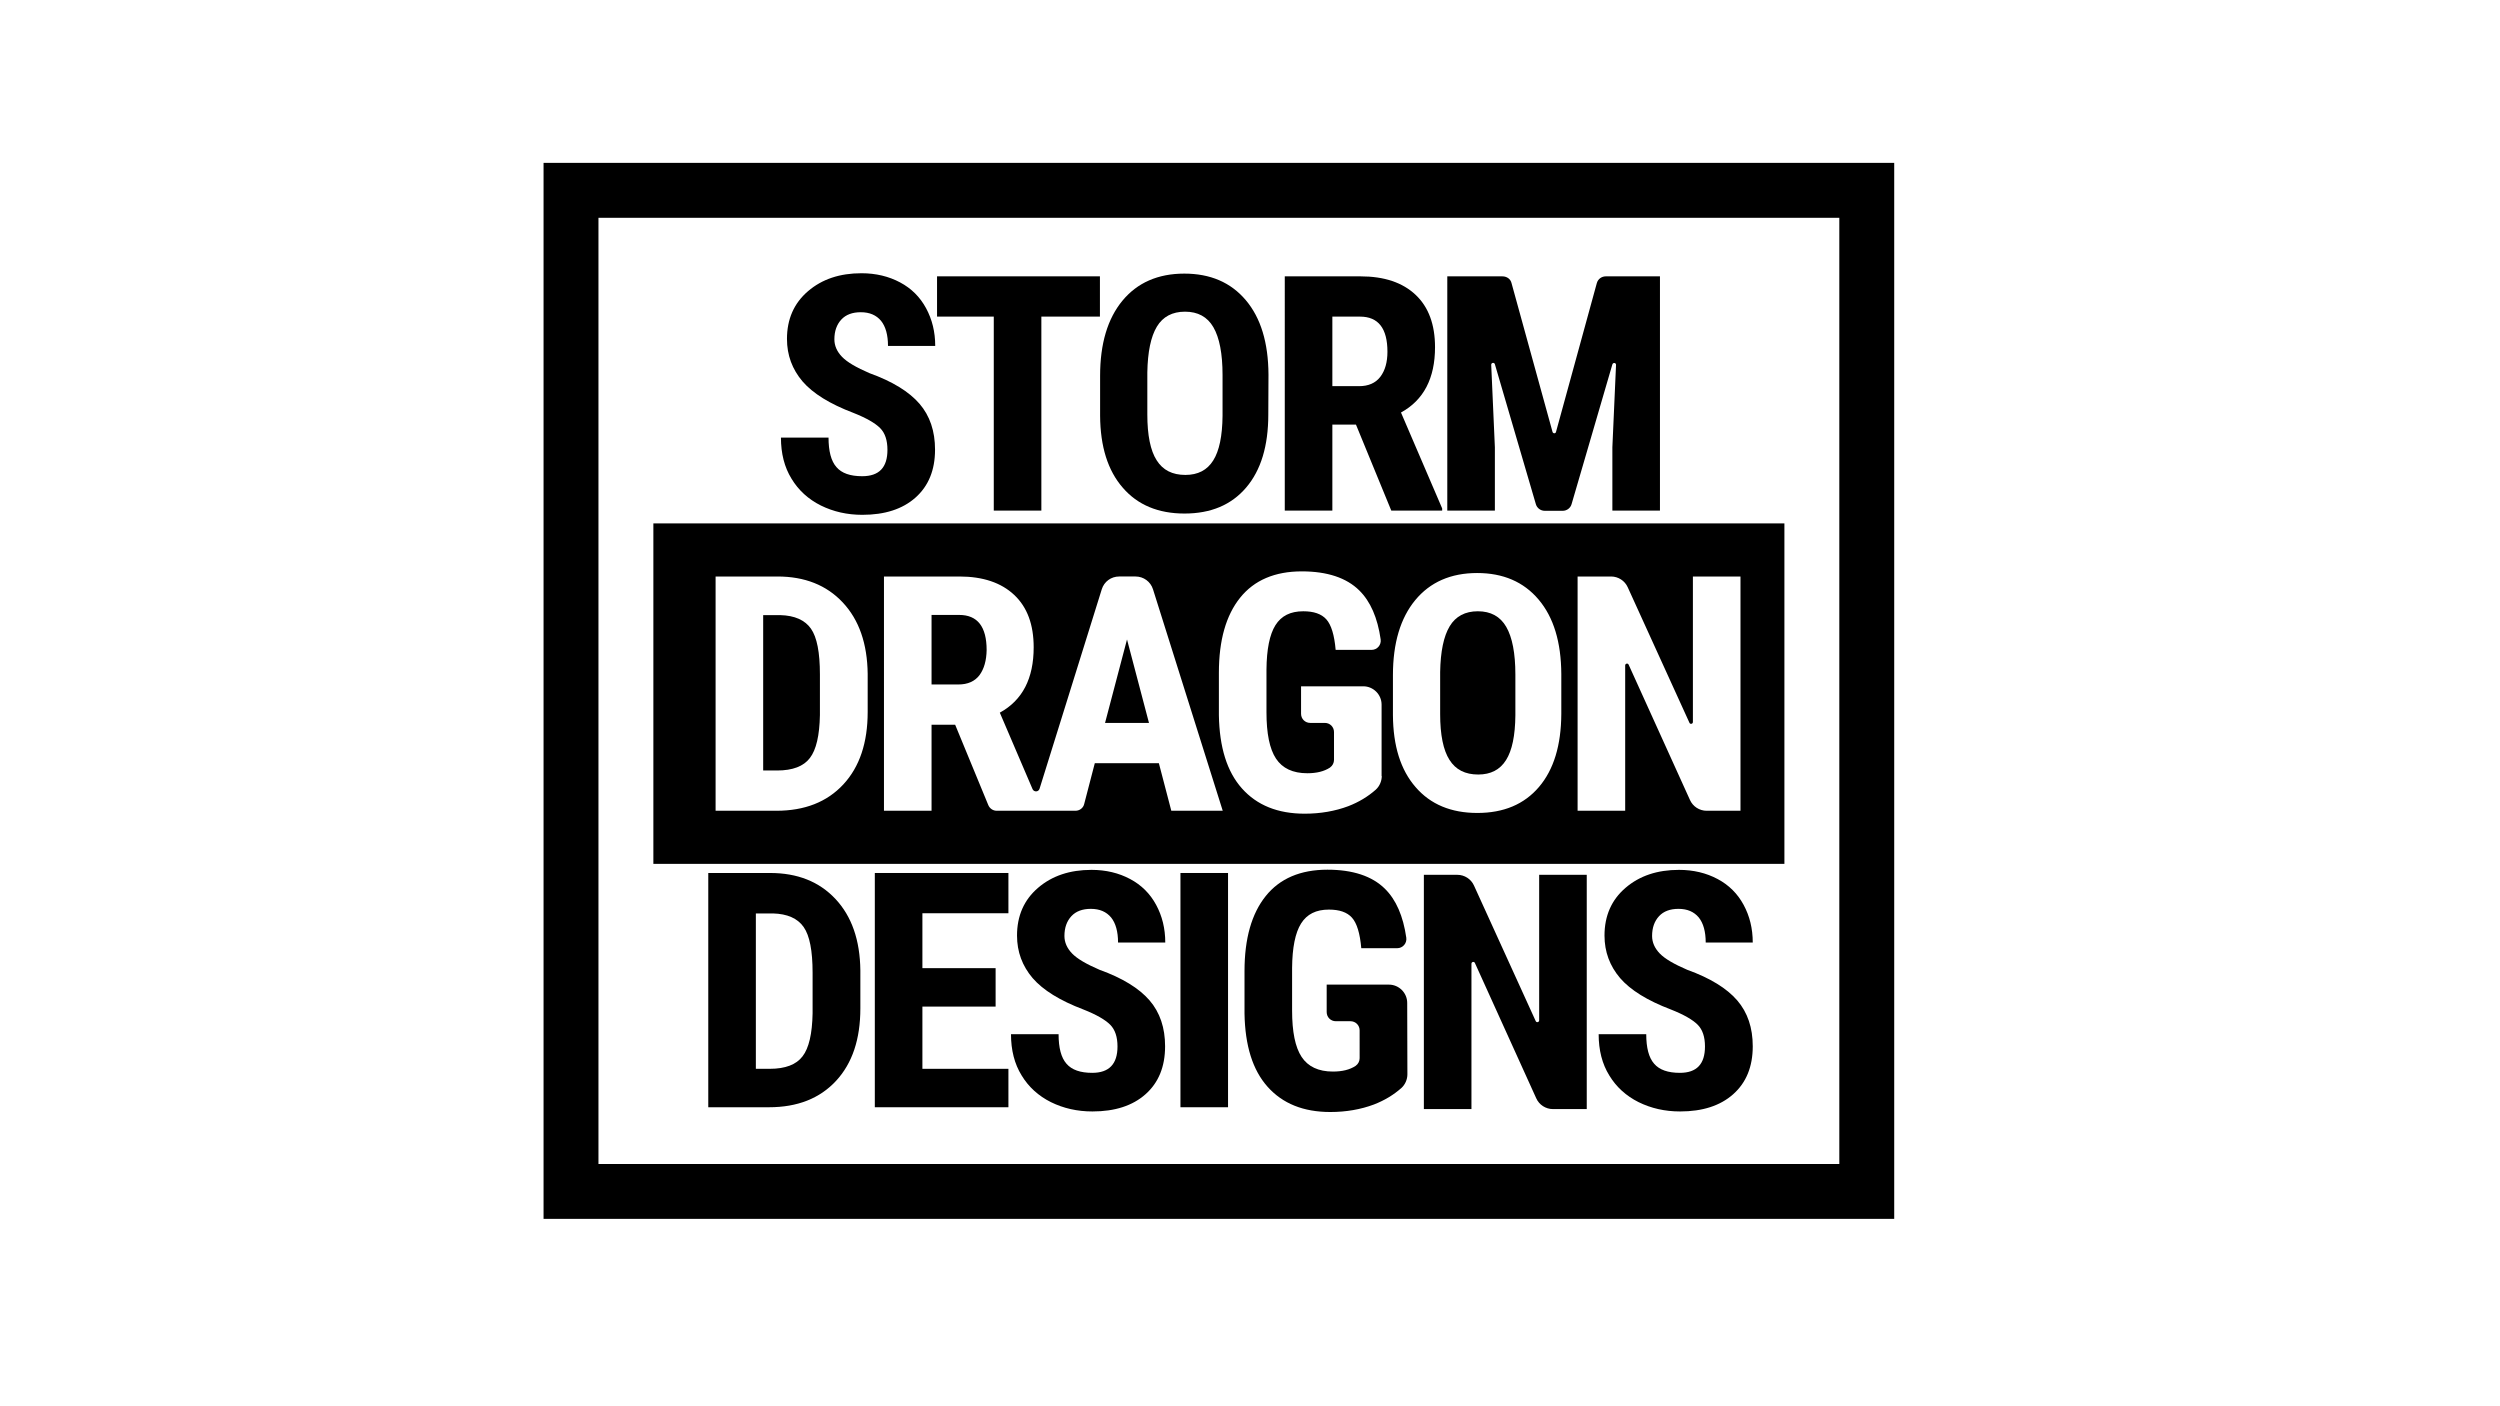 <?xml version="1.0" encoding="utf-8"?>
<!-- Generator: Adobe Illustrator 21.1.0, SVG Export Plug-In . SVG Version: 6.00 Build 0)  -->
<svg version="1.1" id="Layer_1" xmlns="http://www.w3.org/2000/svg" xmlns:xlink="http://www.w3.org/1999/xlink" x="0px" y="0px"
	 viewBox="0 0 1366 768" style="enable-background:new 0 0 1366 768;" xml:space="preserve">
<g>
	<path d="M484.9,245.8c0-5.2-1.3-9.2-4-11.9s-7.5-5.5-14.6-8.3c-12.9-4.9-22.1-10.6-27.8-17.2c-5.6-6.6-8.5-14.3-8.5-23.2
		c0-10.8,3.8-19.5,11.5-26.1s17.4-9.8,29.2-9.8c7.9,0,14.9,1.7,21.1,5s10.9,8,14.2,14.1c3.3,6.1,5,12.9,5,20.6h-25.8
		c0-6-1.3-10.6-3.8-13.7c-2.6-3.1-6.2-4.7-11.1-4.7c-4.5,0-8.1,1.3-10.6,4s-3.8,6.3-3.8,10.8c0,3.5,1.4,6.7,4.2,9.6
		c2.8,2.9,7.8,5.8,15,8.9c12.5,4.5,21.6,10.1,27.3,16.7c5.7,6.6,8.5,15,8.5,25.1c0,11.2-3.6,19.9-10.7,26.2s-16.8,9.4-29,9.4
		c-8.3,0-15.8-1.7-22.7-5.1c-6.8-3.4-12.2-8.3-16-14.6c-3.9-6.3-5.8-13.8-5.8-22.5h26c0,7.4,1.4,12.8,4.3,16.1c2.9,3.4,7.6,5,14.1,5
		C480.4,260.2,484.9,255.4,484.9,245.8z"/>
	<path d="M601,173h-32v106h-26V173h-31v-22h89V173z"/>
	<path d="M693,226.5c0,17.1-4,30.4-12.1,39.9s-19.3,14.2-33.7,14.2c-14.3,0-25.6-4.7-33.7-14.1c-8.2-9.4-12.3-22.5-12.4-39.4v-21.8
		c0-17.5,4.1-31.2,12.2-41c8.1-9.8,19.4-14.8,33.8-14.8c14.2,0,25.4,4.8,33.6,14.5c8.2,9.7,12.3,23.2,12.4,40.7L693,226.5L693,226.5
		z M668,204.9c0-11.7-1.7-20.4-5-26.1c-3.3-5.7-8.5-8.5-15.5-8.5c-6.9,0-12.1,2.7-15.4,8.2c-3.3,5.5-5,13.8-5.2,25v23
		c0,11.3,1.7,19.7,5.1,25c3.4,5.4,8.6,8,15.7,8c6.8,0,11.9-2.6,15.2-7.9c3.3-5.2,5-13.4,5.1-24.4L668,204.9L668,204.9z"/>
	<path d="M740.9,232H728v47h-26V151h41.4c13,0,23,3.4,30.1,10.1c7.1,6.7,10.6,16.3,10.6,28.6c0,17-6.2,28.9-18.6,35.7l22.5,52.4v1.2
		h-27.8L740.9,232z M728,211h14.6c5.1,0,9-1.7,11.6-5.1c2.6-3.4,3.9-8,3.9-13.7c0-12.8-5-19.2-15-19.2H728V211z"/>
	<path d="M825.9,154.7l22.4,81.3c0.3,1,1.7,1,1.9,0l22.3-81.3c0.6-2.2,2.6-3.7,4.9-3.7H907v128h-26v-34.6l2-45
		c0.1-1.2-1.6-1.5-2-0.3l-22.3,76.4c-0.6,2.1-2.6,3.6-4.8,3.6H844c-2.2,0-4.2-1.5-4.8-3.6L816.8,199c-0.3-1.1-2-0.9-2,0.3l2,45.1
		V279h-26V151h30.1C823.4,151,825.4,152.5,825.9,154.7z"/>
</g>
<g>
	<polygon points="603.8,395 627.8,395 615.8,349.4 	"/>
	<path d="M524.1,336H509v38h14.6c5.2,0,9-1.7,11.6-5.1c2.5-3.4,3.8-8,3.9-13.7C539.1,342.4,534.1,336,524.1,336z"/>
	<path d="M807.5,334c-6.9,0-12.1,2.7-15.4,8.2c-3.3,5.5-5,13.8-5.2,25v23c0,11.3,1.7,19.7,5.1,25c3.4,5.4,8.6,8,15.7,8
		c6.8,0,11.9-2.6,15.2-7.9c3.3-5.2,5-13.4,5.1-24.4v-22.3h0c0-11.7-1.7-20.4-5-26.1S814.5,334,807.5,334z"/>
	<path d="M357,286v186h618V286H357z M474.1,389c0,16.8-4.4,30-13.3,39.6c-8.9,9.6-21.1,14.4-36.6,14.4H391V315h33.8
		c14.9,0,26.8,4.7,35.7,14.2s13.4,22.5,13.6,39V389z M640,443l-6.8-26h-35l-5.8,22.3c-0.5,2.2-2.5,3.7-4.8,3.7h-18.8h-4.5h-19.7
		c-2,0-3.8-1.2-4.6-3.1L521.9,396H509v47h-26V315h41.2c12.9,0,22.9,3.4,30,10.1s10.6,16.2,10.6,28.6c0,17-6.1,28.9-18.5,35.7
		l17.9,41.8c0.8,1.7,3.2,1.6,3.8-0.2l34-109c1.3-4.2,5.1-7,9.5-7h9c4.3,0,8.2,2.8,9.5,7l38.1,121H640z M751.7,431.5
		c-4.3,3.8-9.3,6.8-15,9c-7.2,2.7-15.2,4.1-23.8,4.1c-14.7,0-26.1-4.6-34.3-13.8s-12.3-22.5-12.6-40v-23.2c0-17.8,3.9-31.4,11.6-41
		c7.7-9.6,19-14.4,33.7-14.4c13.9,0,24.4,3.5,31.4,10.4c6.1,6,10,14.9,11.7,26.8c0.4,3-1.9,5.7-5,5.7h-19.6
		c-0.7-8.1-2.4-13.7-5.1-16.7c-2.7-3-6.9-4.4-12.6-4.4c-7,0-12,2.5-15.2,7.6c-3.2,5.1-4.8,13.2-4.9,24.3v23.2
		c0,11.7,1.7,20.1,5.2,25.4s9.2,8,17.1,8c5.1,0,9.2-1,12.4-3.1l0.1-0.1c1.3-0.9,2.1-2.5,2.1-4.1V400c0-2.8-2.2-5-5-5h-8
		c-2.8,0-5-2.2-5-5v-15h34c5.5,0,10,4.5,10,10v39h0.1C755,426.8,753.8,429.6,751.7,431.5z M853.1,390.1L853.1,390.1
		c-0.1,17.1-4.1,30.4-12.2,39.9s-19.3,14.2-33.7,14.2c-14.3,0-25.6-4.7-33.7-14.1c-8.2-9.4-12.3-22.5-12.4-39.4v-21.8
		c0-17.5,4.1-31.2,12.2-41c8.1-9.8,19.4-14.8,33.8-14.8c14.2,0,25.4,4.8,33.6,14.5c8.2,9.7,12.3,23.2,12.4,40.7V390.1z M951,443
		h-18.5c-3.9,0-7.5-2.3-9.1-5.9l-33.5-73.9c-0.4-1-1.9-0.7-1.9,0.4V443h-26V315h18.3c3.9,0,7.5,2.3,9.1,5.9l33.7,74
		c0.4,1,1.9,0.7,1.9-0.4V315h26V443z"/>
	<path d="M426.3,336.1H417V421h7.6c8.5,0,14.5-2.3,17.9-6.8c3.5-4.5,5.3-12.4,5.5-23.5v-22.2c0-12-1.6-20.3-4.9-25
		S434.2,336.3,426.3,336.1z"/>
</g>
<g>
	<path d="M387,605V477h33.8c14.9,0,26.8,4.7,35.7,14.2c8.9,9.5,13.4,22.5,13.6,39V551c0,16.8-4.4,30-13.3,39.6S435.7,605,420.2,605
		H387z M413,499v85h7.6c8.5,0,14.5-2.3,17.9-6.8c3.5-4.5,5.3-12.4,5.5-23.5v-22.2c0-12-1.6-20.3-4.9-25s-8.9-7.2-16.8-7.4H413V499z"
		/>
	<path d="M544,550h-40v34h47v21h-73V477h73v22h-47v30h40V550z"/>
	<path d="M610.6,571.8c0-5.2-1.3-9.2-4-11.9s-7.5-5.5-14.6-8.3c-12.9-4.9-22.1-10.6-27.8-17.2c-5.6-6.6-8.5-14.3-8.5-23.2
		c0-10.8,3.8-19.5,11.5-26.1s17.4-9.8,29.2-9.8c7.9,0,14.9,1.7,21.1,5c6.2,3.3,10.9,8,14.2,14.1s5,12.9,5,20.6h-25.8
		c0-6-1.3-10.6-3.8-13.7c-2.6-3.1-6.2-4.7-11.1-4.7c-4.5,0-8.1,1.3-10.6,4s-3.8,6.3-3.8,10.8c0,3.5,1.4,6.7,4.2,9.6
		c2.8,2.9,7.8,5.8,15,8.9c12.5,4.5,21.6,10.1,27.3,16.7c5.7,6.6,8.5,15,8.5,25.1c0,11.2-3.6,19.9-10.7,26.2
		c-7.1,6.3-16.8,9.4-29,9.4c-8.3,0-15.8-1.7-22.7-5.1c-6.8-3.4-12.2-8.3-16-14.6c-3.9-6.3-5.8-13.8-5.8-22.5h26
		c0,7.4,1.4,12.8,4.3,16.1c2.9,3.4,7.6,5,14.1,5C606,586.2,610.6,581.4,610.6,571.8z"/>
	<path d="M671,605h-26V477h26V605z"/>
	<path d="M931.6,571.8c0-5.2-1.3-9.2-4-11.9s-7.5-5.5-14.6-8.3c-12.9-4.9-22.1-10.6-27.8-17.2c-5.6-6.6-8.5-14.3-8.5-23.2
		c0-10.8,3.8-19.5,11.5-26.1s17.4-9.8,29.2-9.8c7.9,0,14.9,1.7,21.1,5c6.2,3.3,10.9,8,14.2,14.1s5,12.9,5,20.6H932
		c0-6-1.3-10.6-3.8-13.7c-2.6-3.1-6.2-4.7-11.1-4.7c-4.5,0-8.1,1.3-10.6,4s-3.8,6.3-3.8,10.8c0,3.5,1.4,6.7,4.2,9.6
		c2.8,2.9,7.8,5.8,15,8.9c12.5,4.5,21.6,10.1,27.3,16.7c5.7,6.6,8.5,15,8.5,25.1c0,11.2-3.6,19.9-10.7,26.2
		c-7.1,6.3-16.8,9.4-29,9.4c-8.3,0-15.8-1.7-22.7-5.1c-6.8-3.4-12.2-8.3-16-14.6c-3.9-6.3-5.8-13.8-5.8-22.5h26
		c0,7.4,1.4,12.8,4.3,16.1c2.9,3.4,7.6,5,14.1,5C927.1,586.2,931.6,581.4,931.6,571.8z"/>
</g>
<path d="M867,606h-18.5c-3.9,0-7.5-2.3-9.1-5.9l-33.5-73.9c-0.4-1-1.9-0.7-1.9,0.4V606h-26V478h18.3c3.9,0,7.5,2.3,9.1,5.9l33.7,74
	c0.4,1,1.9,0.7,1.9-0.4V478h26V606z"/>
<path d="M769,587c0,2.8-1.2,5.6-3.3,7.5c-4.3,3.8-9.3,6.8-15,9c-7.2,2.7-15.2,4.1-23.8,4.1c-14.7,0-26.1-4.6-34.3-13.8
	s-12.3-22.5-12.6-40v-23.2c0-17.8,3.9-31.4,11.6-41c7.7-9.6,19-14.4,33.7-14.4c13.9,0,24.4,3.5,31.4,10.4c6.1,6,10,14.9,11.7,26.8
	c0.4,3-1.9,5.7-5,5.7h-19.6c-0.7-8.1-2.4-13.7-5.1-16.7c-2.7-3-6.9-4.4-12.6-4.4c-7,0-12,2.5-15.2,7.6s-4.8,13.2-4.9,24.3v23.2
	c0,11.7,1.7,20.1,5.2,25.4c3.5,5.3,9.2,8,17.1,8c5.1,0,9.2-1,12.4-3.1l0.1-0.1c1.3-0.9,2.1-2.5,2.1-4.1V563c0-2.8-2.2-5-5-5h-8
	c-2.8,0-5-2.2-5-5v-15h34c5.5,0,10,4.5,10,10L769,587L769,587z"/>
<g>
	<path d="M1005,119v517H327V119H1005 M1035,89h-30H327h-30v30v517v30h30h678h30v-30V119V89L1035,89z"/>
</g>
</svg>
